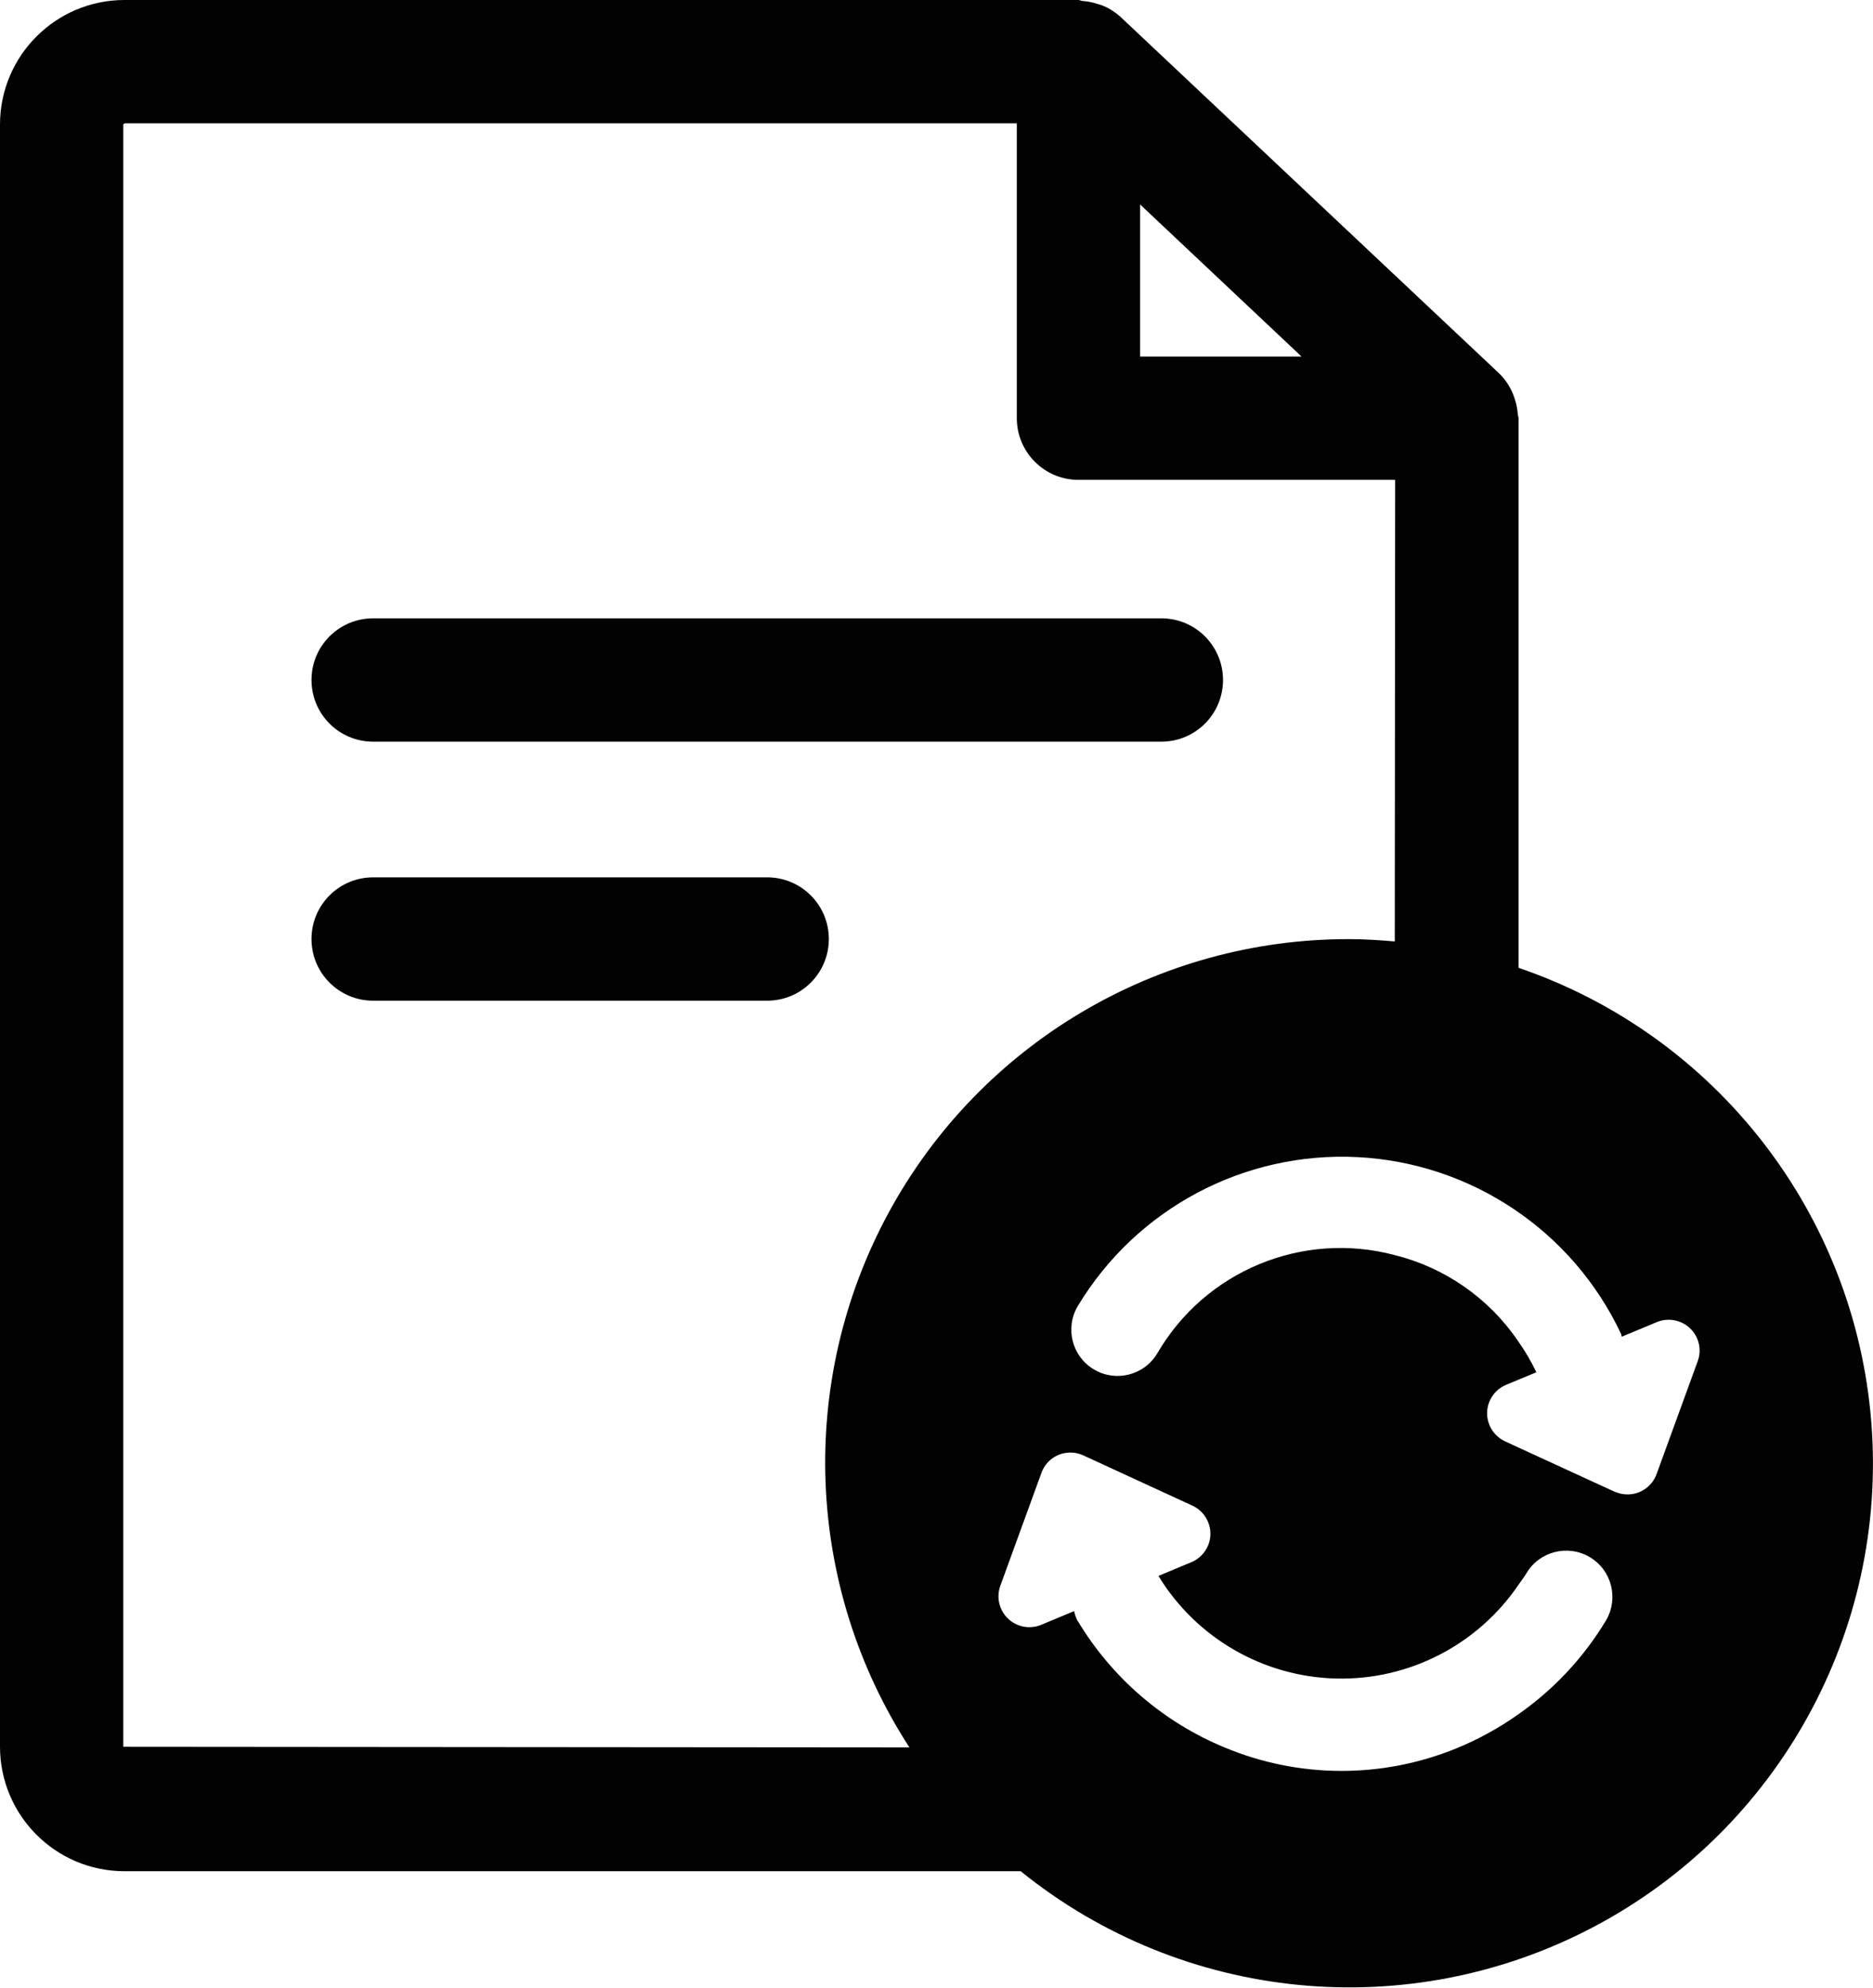 <?xml version="1.0" encoding="UTF-8"?>
<svg width="33px" height="35px" viewBox="0 0 33 35" version="1.1" xmlns="http://www.w3.org/2000/svg" xmlns:xlink="http://www.w3.org/1999/xlink">
    <!-- Generator: Sketch 62 (91390) - https://sketch.com -->
    <title>Level up your Billing Ops Efficiency</title>
    <desc>Created with Sketch.</desc>
    <g id="Billing-System-Software" stroke="none" stroke-width="1" fill="none" fill-rule="evenodd">
        <g id="BSS---01-Copy-2" transform="translate(-192, -939)" fill="#020202" fill-rule="nonzero">
            <g id="Level-up-your-Billing-Ops-Efficiency" transform="translate(192, 939)">
                <path d="M26.755,17.042 L26.755,7.364 C26.755,7.34 26.743,7.32 26.742,7.297 C26.735,7.196 26.714,7.096 26.68,7 C26.667,6.966 26.657,6.932 26.641,6.9 C26.586,6.779 26.509,6.669 26.414,6.576 L19.745,0.3 C19.653,0.216 19.547,0.148 19.432,0.1 C19.399,0.087 19.366,0.077 19.332,0.068 C19.245,0.039 19.154,0.022 19.062,0.016 C19.042,0.011 19.022,0 19,0 L2.192,0 C0.982,0.001 0.001,0.982 0,2.192 L0,30.759 C0.002,31.969 0.982,32.949 2.192,32.95 L17.983,32.95 C20.849,35.263 24.817,35.649 28.075,33.932 C31.333,32.215 33.258,28.725 32.971,25.053 C32.684,21.381 30.241,18.232 26.755,17.042 L26.755,17.042 Z M2.172,2.192 L2.192,2.172 L17.915,2.172 L17.915,7.364 C17.915,7.963 18.401,8.449 19,8.45 L24.581,8.45 L24.574,16.578 C24.308,16.555 24.041,16.537 23.774,16.537 C20.392,16.53 17.278,18.376 15.661,21.346 C14.044,24.316 14.183,27.933 16.023,30.77 L2.172,30.759 L2.172,2.192 Z M20.087,3.6 L22.931,6.278 L20.087,6.278 L20.087,3.6 Z M18.987,28.547 C18.959,28.491 18.938,28.431 18.924,28.37 L18.343,28.612 C18.144,28.694 17.916,28.651 17.76,28.502 C17.605,28.354 17.551,28.127 17.624,27.925 L18.349,25.935 C18.4,25.792 18.509,25.678 18.649,25.619 C18.789,25.562 18.947,25.564 19.085,25.627 L21.009,26.513 C21.205,26.603 21.329,26.801 21.326,27.016 C21.322,27.232 21.19,27.425 20.991,27.508 L20.41,27.75 C21.078,28.844 22.255,29.524 23.536,29.557 C24.817,29.59 26.027,28.97 26.75,27.912 C26.798,27.842 26.85,27.776 26.894,27.703 C27.124,27.316 27.624,27.19 28.011,27.42 C28.398,27.65 28.524,28.15 28.294,28.537 C27.901,29.189 27.375,29.751 26.751,30.187 C26.411,30.428 26.045,30.629 25.659,30.787 C24.35,31.321 22.884,31.316 21.579,30.772 C20.5,30.327 19.593,29.547 18.991,28.547 L18.987,28.547 Z M28.446,26.267 L26.746,25.486 L26.518,25.38 C26.322,25.29 26.198,25.092 26.201,24.877 C26.205,24.661 26.337,24.468 26.536,24.385 L26.746,24.298 L27.069,24.164 C26.977,23.972 26.869,23.788 26.746,23.614 C26.232,22.859 25.457,22.32 24.571,22.1 C22.947,21.67 21.235,22.379 20.39,23.831 C20.16,24.218 19.66,24.344 19.273,24.114 C18.886,23.884 18.76,23.384 18.99,22.997 C20.025,21.281 21.921,20.273 23.923,20.376 C25.924,20.479 27.707,21.675 28.561,23.488 C28.569,23.505 28.567,23.522 28.573,23.538 L29.193,23.28 C29.392,23.199 29.621,23.242 29.777,23.39 C29.933,23.539 29.986,23.766 29.912,23.968 L29.187,25.957 C29.109,26.172 28.905,26.315 28.677,26.315 C28.599,26.315 28.521,26.299 28.45,26.267 L28.446,26.267 Z" id="Shape"></path>
                <path d="M6.574,13.06 L20.462,13.06 C21.062,13.06 21.548,12.574 21.548,11.974 C21.548,11.374 21.062,10.888 20.462,10.888 L6.574,10.888 C5.974,10.888 5.488,11.374 5.488,11.974 C5.488,12.574 5.974,13.06 6.574,13.06 Z" id="Path"></path>
                <path d="M13.517,15.449 L6.574,15.449 C5.974,15.449 5.488,15.935 5.488,16.535 C5.488,17.135 5.974,17.621 6.574,17.621 L13.517,17.621 C14.117,17.621 14.603,17.135 14.603,16.535 C14.603,15.935 14.117,15.449 13.517,15.449 L13.517,15.449 Z" id="Path"></path>
            </g>
        </g>
    </g>
</svg>